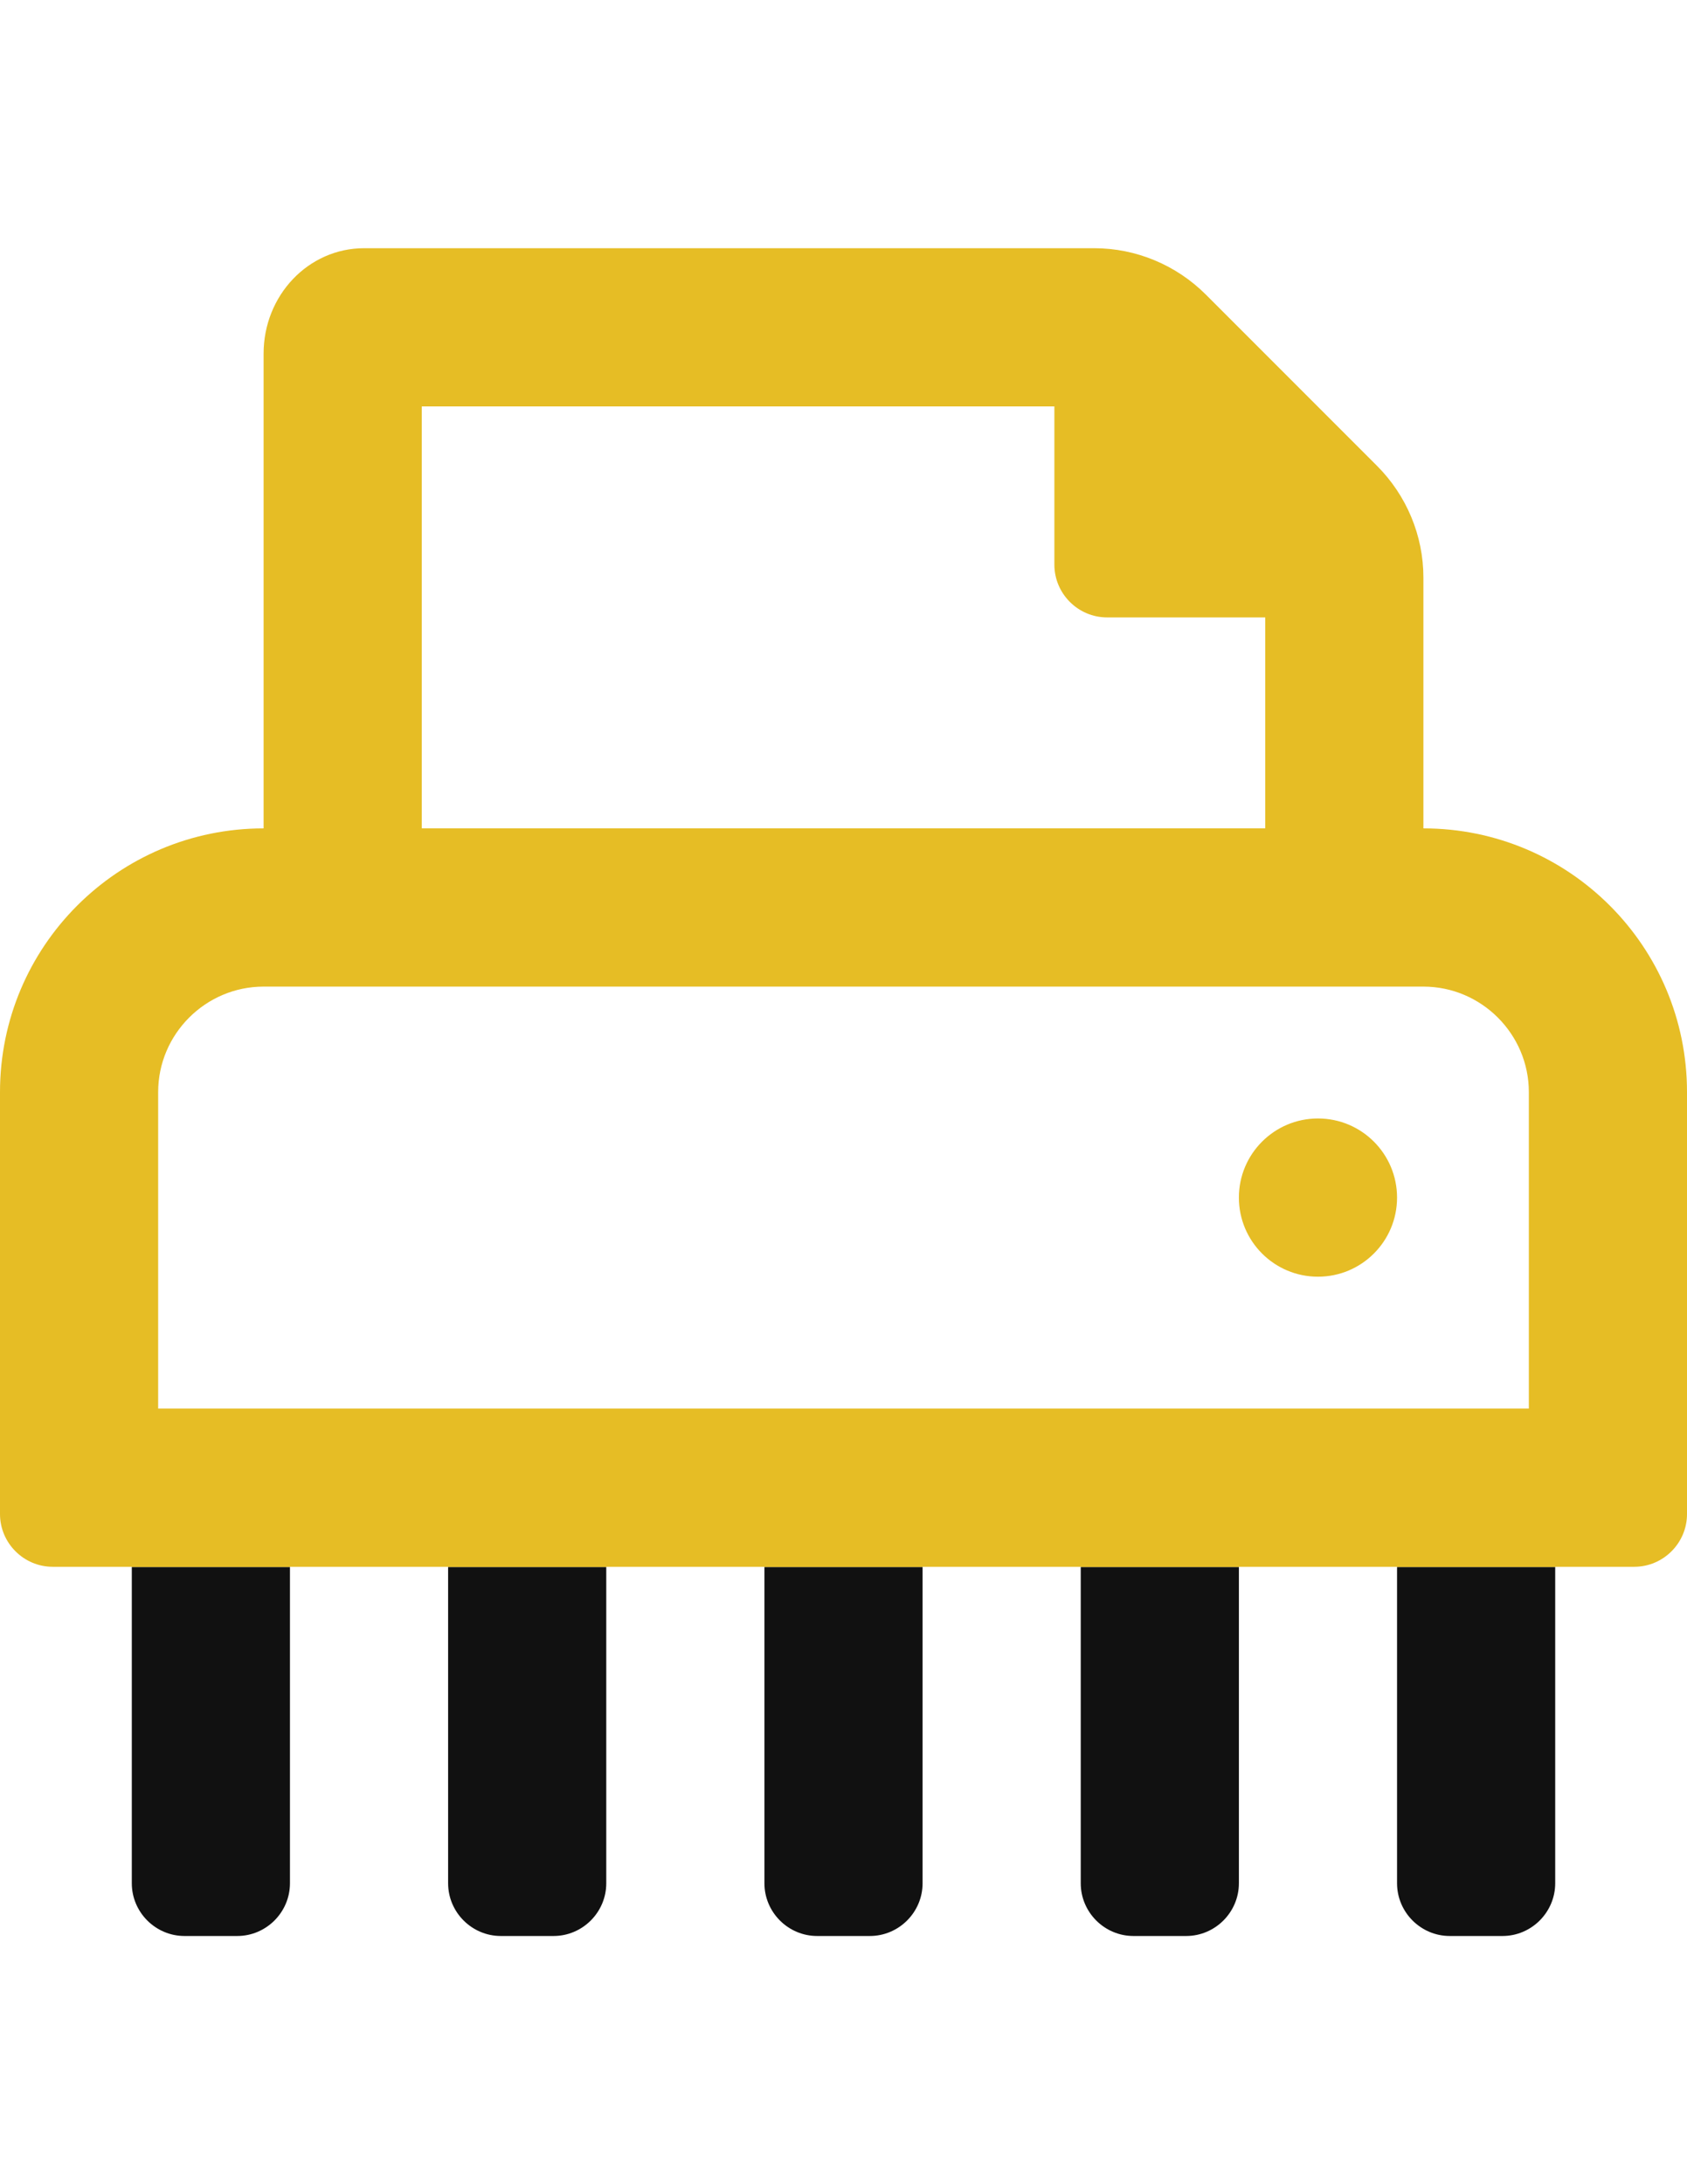 <?xml version="1.0" encoding="utf-8"?>
<!-- Generator: Adobe Illustrator 16.0.0, SVG Export Plug-In . SVG Version: 6.00 Build 0)  -->
<!DOCTYPE svg PUBLIC "-//W3C//DTD SVG 1.1//EN" "http://www.w3.org/Graphics/SVG/1.1/DTD/svg11.dtd">
<svg version="1.1" id="Layer_1" xmlns="http://www.w3.org/2000/svg" xmlns:xlink="http://www.w3.org/1999/xlink" x="0px" y="0px"
	 width="612px" height="792px" viewBox="0 0 612 792" enable-background="new 0 0 612 792" xml:space="preserve">
<g>
	<rect x="219.938" y="568.125" fill="none" width="57.375" height="0.119"/>
	<rect x="334.688" y="568.125" fill="none" width="57.375" height="0.119"/>
	<rect x="449.438" y="568.125" fill="none" width="57.375" height="0.119"/>
	<rect x="105.188" y="568.125" fill="none" width="57.375" height="0.119"/>
	<path fill="none" d="M516.375,357.75H95.625c-21.038,0-38.25,17.212-38.25,38.25v114.75h497.25V396
		C554.625,374.962,537.411,357.75,516.375,357.75z M478.125,462.938c-15.778,0-28.688-12.908-28.688-28.688
		c0-15.896,12.909-28.688,28.688-28.688c15.776,0,28.688,12.789,28.688,28.688C506.813,450.028,493.903,462.938,478.125,462.938z"/>
	<path fill="#E6BD25" d="M564.188,568.125h28.688c10.52,0,19.125-8.606,19.125-19.125V396c0-52.833-42.793-95.625-95.625-95.625H459
		H153H95.625C42.792,300.375,0,343.167,0,396v153c0,10.519,8.605,19.125,19.125,19.125h28.688v0.119h57.375v-0.119h57.375v0.119
		h57.375v-0.119h57.375v0.119h57.375v-0.119h57.375v0.119h57.375v-0.119h57.375v0.119h57.375V568.125z M57.375,510.75V396
		c0-21.038,17.212-38.25,38.25-38.25h420.75c21.036,0,38.25,17.212,38.25,38.25v114.75H57.375z"/>
	<circle fill="#E6BD25" cx="478.125" cy="434.25" r="28.688"/>
</g>
<g>
	<path fill="#111111" d="M277.313,682.875c0,10.519,8.606,19.125,19.125,19.125h19.125c10.519,0,19.125-8.606,19.125-19.125V568.244
		h-57.375V682.875z"/>
	<path fill="#111111" d="M47.813,682.875c0,10.519,8.606,19.125,19.125,19.125h19.125c10.52,0,19.125-8.606,19.125-19.125V568.244
		H47.813V682.875z"/>
	<path fill="#111111" d="M392.063,682.875c0,10.519,8.605,19.125,19.125,19.125h19.125c10.519,0,19.125-8.606,19.125-19.125V568.244
		h-57.375V682.875z"/>
	<path fill="#111111" d="M162.563,682.875c0,10.519,8.606,19.125,19.125,19.125h19.125c10.52,0,19.125-8.606,19.125-19.125V568.244
		h-57.375V682.875z"/>
	<path fill="#111111" d="M506.813,568.244v114.631c0,10.519,8.605,19.125,19.125,19.125h19.125c10.519,0,19.125-8.606,19.125-19.125
		V568.244H506.813z"/>
</g>
<path fill="#E6BD25" d="M153,147.375h229.5v57.375c0,10.519,8.604,19.125,19.125,19.125H459v76.5h57.375v-90.963
	c0-15.18-6.098-29.763-16.854-40.521l-62.036-62.037C426.727,96.096,412.144,90,396.963,90H132.082
	c-20.201,0-36.457,17.093-36.457,38.25v172.125H153V147.375z"/>
</svg>

